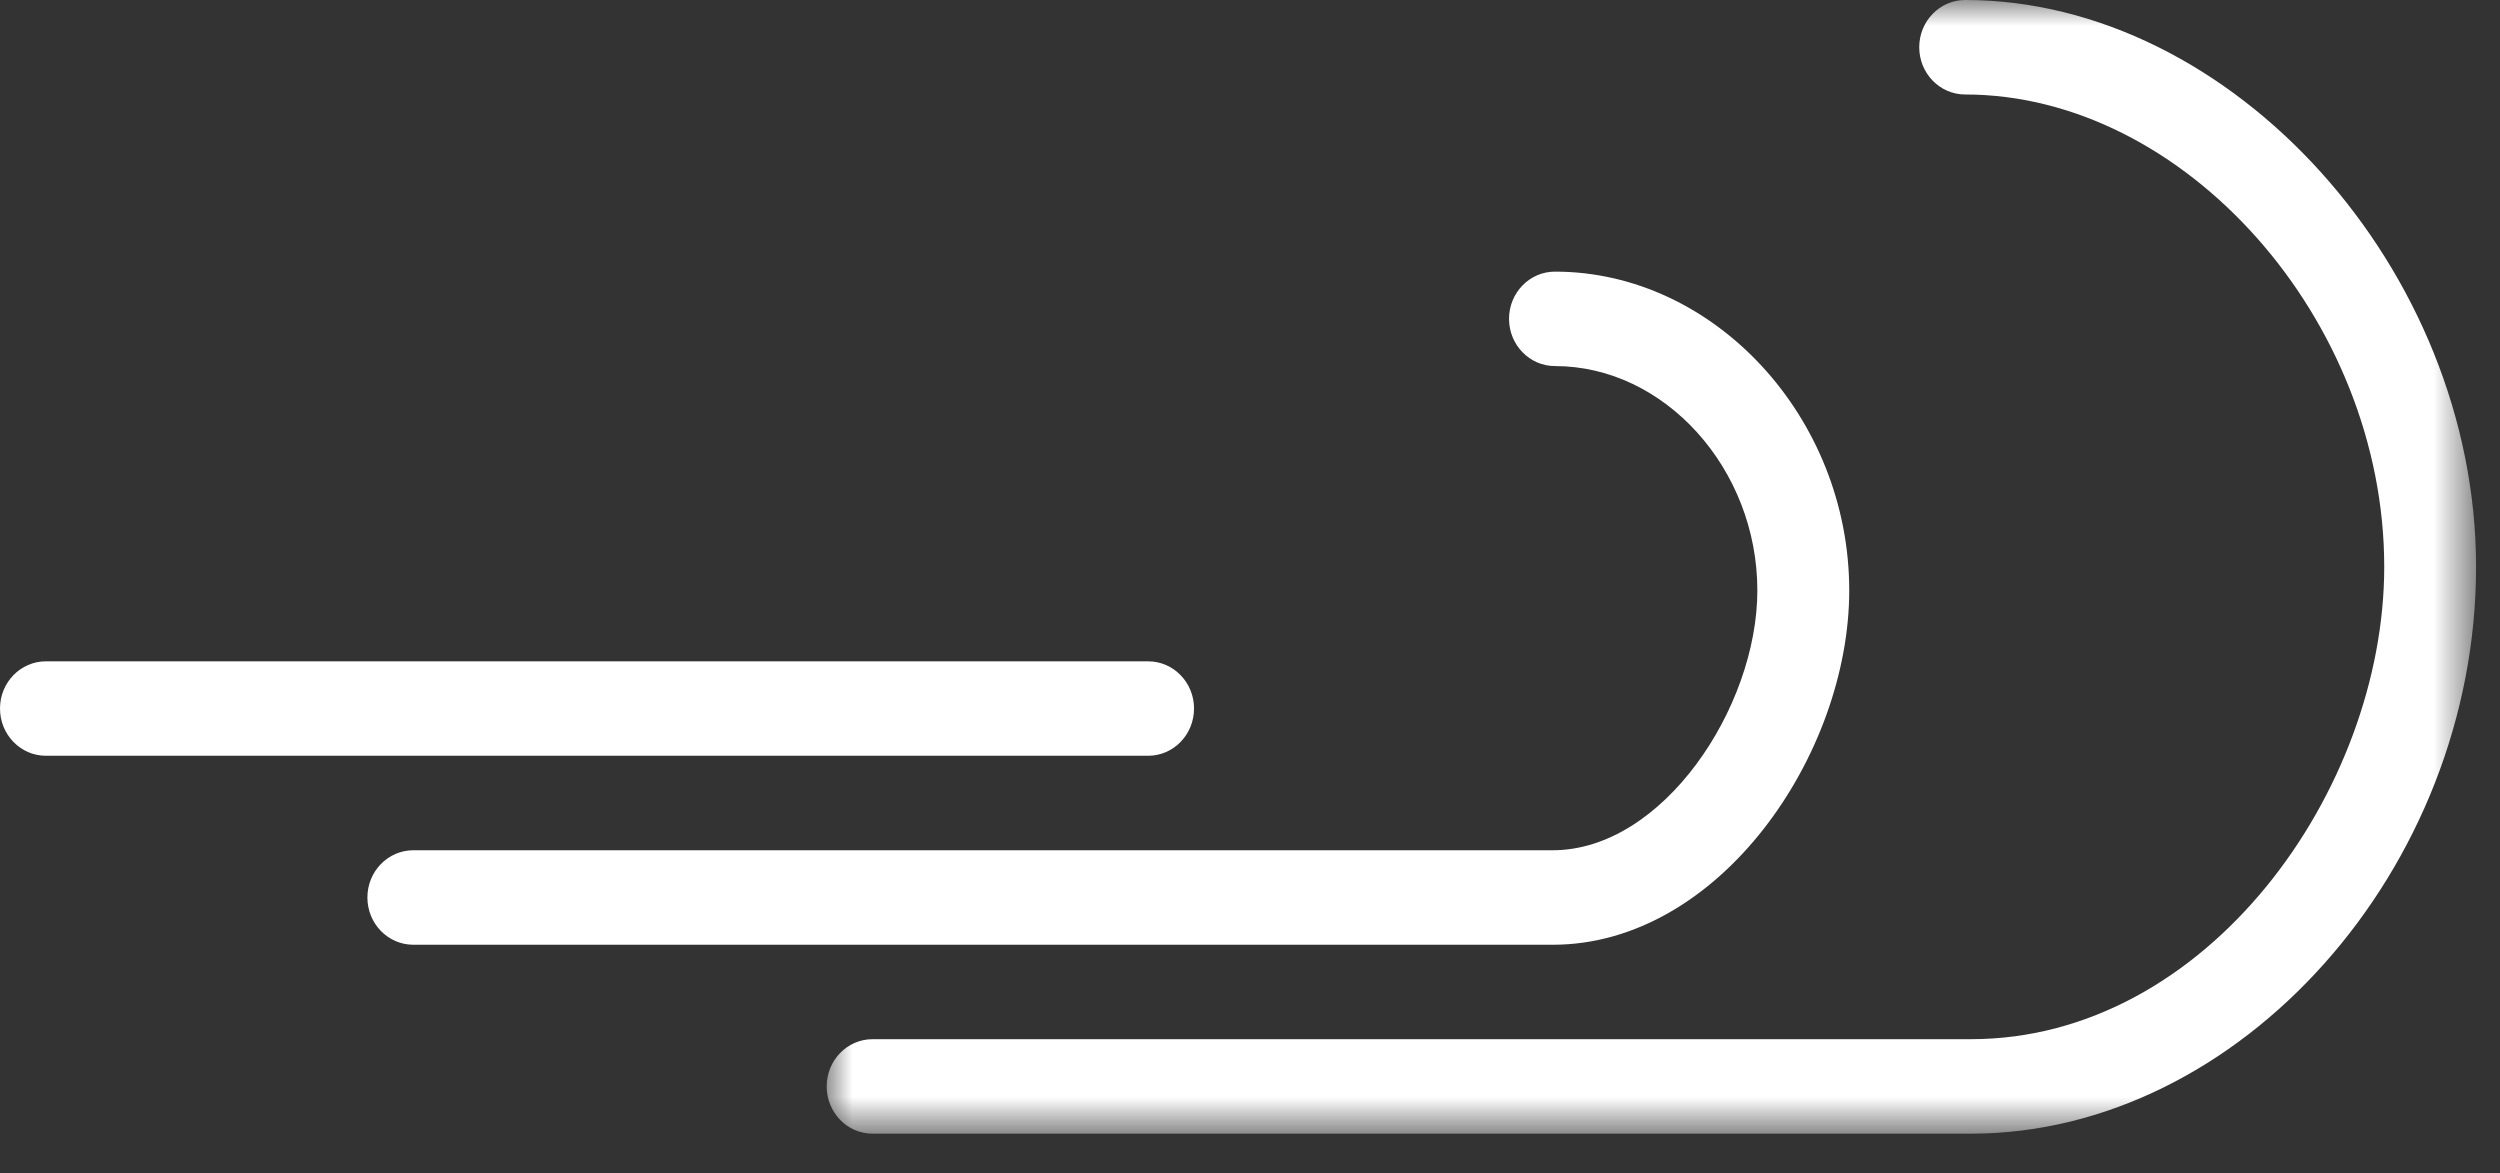 <?xml version="1.0" encoding="UTF-8" standalone="no"?>
<svg width="49px" height="23px" viewBox="0 0 49 23" version="1.1" xmlns="http://www.w3.org/2000/svg" xmlns:xlink="http://www.w3.org/1999/xlink">
    <rect x="0" y="0" width="49" height="23" fill="#333333" stroke="none"/>
    <!-- Generator: Sketch 40 (33762) - http://www.bohemiancoding.com/sketch -->
    <title>Page 1</title>
    <desc>Created with Sketch.</desc>
    <defs>
        <polygon id="path-1" points="16.165 22.22 32.329 22.22 32.329 3.28922065e-15 16.165 0 0.001 3.28922065e-15 0.001 22.22 16.165 22.22"></polygon>
    </defs>
    <g id="Symbols" stroke="none" stroke-width="1" fill="none" fill-rule="evenodd">
        <g id="Page-1">
            <path d="M23.403,13.887 C23.403,13.376 23,12.962 22.503,12.962 L0.9,12.962 C0.403,12.962 0,13.376 0,13.887 C0,14.399 0.403,14.813 0.9,14.813 L22.503,14.813 C23,14.813 23.403,14.399 23.403,13.887" id="Fill-1" fill="#FFFFFF"></path>
            <g id="Group-5" transform="translate(16.202, 0)">
                <mask id="mask-2" fill="white">
                    <use xlink:href="#path-1"></use>
                </mask>
                <g id="Clip-4"></g>
                <path d="M22.315,0 C21.818,0 21.415,0.415 21.415,0.926 C21.415,1.437 21.818,1.852 22.315,1.852 C26.614,1.852 30.529,6.264 30.529,11.11 C30.529,15.48 27.064,20.368 22.428,20.368 L0.901,20.368 C0.402,20.368 0.001,20.783 0.001,21.294 C0.001,21.805 0.402,22.22 0.901,22.22 L22.428,22.22 C27.701,22.22 32.329,17.028 32.329,11.11 C32.329,5.296 27.555,0 22.315,0" id="Fill-3" fill="#FFFFFF" mask="url(#mask-2)"></path>
            </g>
            <path d="M30.433,18.517 C33.704,18.517 36.245,14.784 36.245,11.573 C36.245,8.184 33.604,5.324 30.477,5.324 C29.98,5.324 29.577,5.738 29.577,6.249 C29.577,6.76 29.98,7.175 30.477,7.175 C32.628,7.175 34.444,9.188 34.444,11.573 C34.444,13.865 32.592,16.665 30.433,16.665 L8.102,16.665 C7.603,16.665 7.201,17.08 7.201,17.591 C7.201,18.102 7.603,18.517 8.102,18.517 L30.433,18.517 Z" id="Fill-6" fill="#FFFFFF"></path>
        </g>
    </g>
</svg>